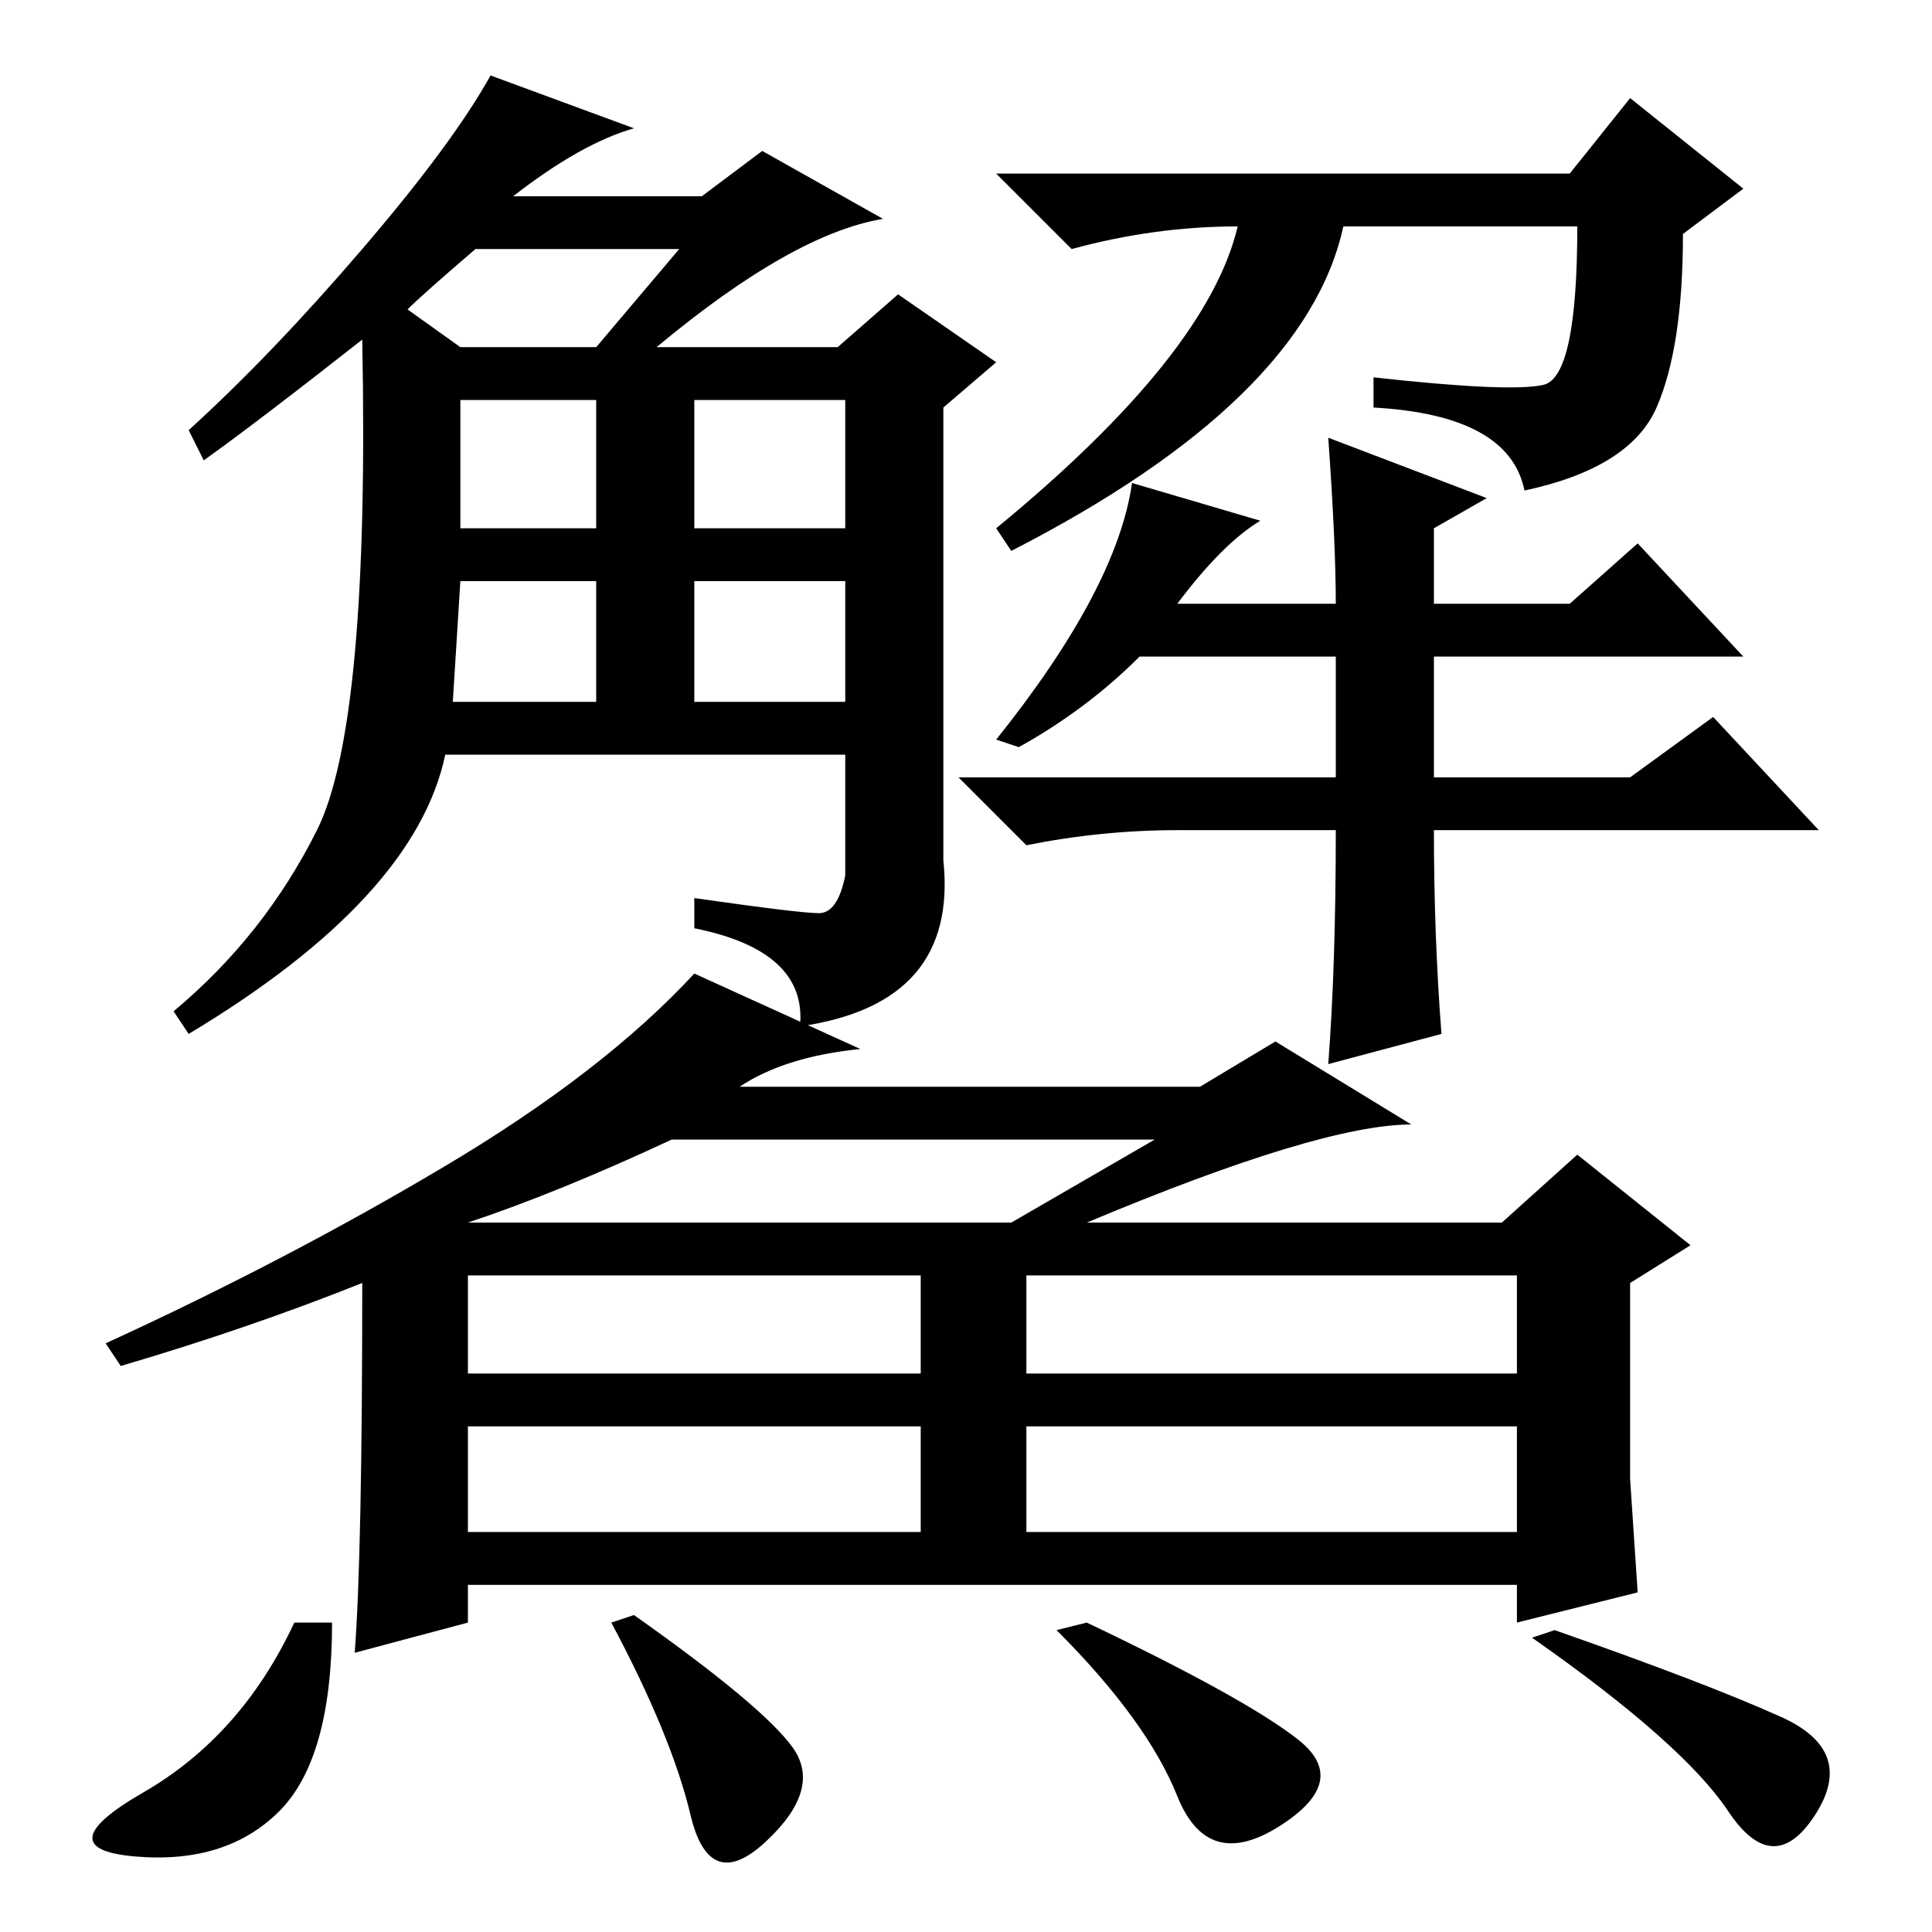 <?xml version="1.0" standalone="no"?>
<!DOCTYPE svg PUBLIC "-//W3C//DTD SVG 1.1//EN" "http://www.w3.org/Graphics/SVG/1.1/DTD/svg11.dtd" >
<svg xmlns="http://www.w3.org/2000/svg" xmlns:xlink="http://www.w3.org/1999/xlink" version="1.1" viewBox="0 -36 256 256">
  <g transform="matrix(1 0 0 -1 0 220)">
   <path fill="currentColor"
d="M54 215l7 -5h18l11 13h-27q-7 -6 -9 -8zM61 186h18v17h-18v-17zM92 186h20v17h-20v-17zM60 163h19v16h-18zM92 163h20v16h-20v-16zM84 239q-7 -2 -16 -9h25l8 6l16 -9q-12 -2 -30 -17h24l8 7l13 -9l-7 -6v-60q2 -19 -19 -22q1 10 -14 13v4q14 -2 16.5 -2t3.5 5v16h-33
h-20q-4 -19 -34 -37l-2 3q12 10 19 24t6 65q-14 -11 -21 -16l-2 4q11 10 23 24t17 23zM208 233l8 10l15 -12l-8 -6q0 -15 -3.5 -23t-17.5 -11q-2 10 -20 11v4q18 -2 22.5 -1t4.5 21h-31q-5 -23 -44 -43l-2 3q28 23 32 40q-11 0 -22 -3l-10 10h76zM167 187q-5 -3 -11 -11h21
q0 8 -1 22l21 -8l-7 -4v-10h18l9 8l14 -15h-41v-16h26l11 8l14 -15h-51q0 -14 1 -27l-15 -4q1 13 1 31h-21q-10 0 -20 -2l-9 9h50v16h-26q-7 -7 -16 -12l-3 1q16 20 18 34zM62 94h72l19 11h-64q-15 -7 -27 -11zM62 74h60v13h-60v-13zM136 74h65v13h-65v-13zM62 53h60v14h-60
v-14zM136 53h65v14h-65v-14zM114 117q-10 -1 -16 -5h61l10 6l18 -11q-12 0 -43 -13h55l10 9l15 -12l-8 -5v-26l1 -15l-16 -4v5h-139v-5l-15 -4q1 13 1 49q-15 -6 -32 -11l-2 3q24 11 45 23.5t33 25.5zM206 40q20 -7 30 -11.5t4.5 -13t-11.5 0.5t-26 23zM44 41q0 -18 -7 -25
t-19 -6t1 8.5t20 22.5h5zM105 24.5q4 -5.5 -3.5 -12.5t-10 3.5t-10.5 25.5l3 1q17 -12 21 -17.5zM172 25.5q7 -5.5 -2.5 -11.5t-13.5 4t-16 22l4 1q21 -10 28 -15.5z" />
  </g>

</svg>
